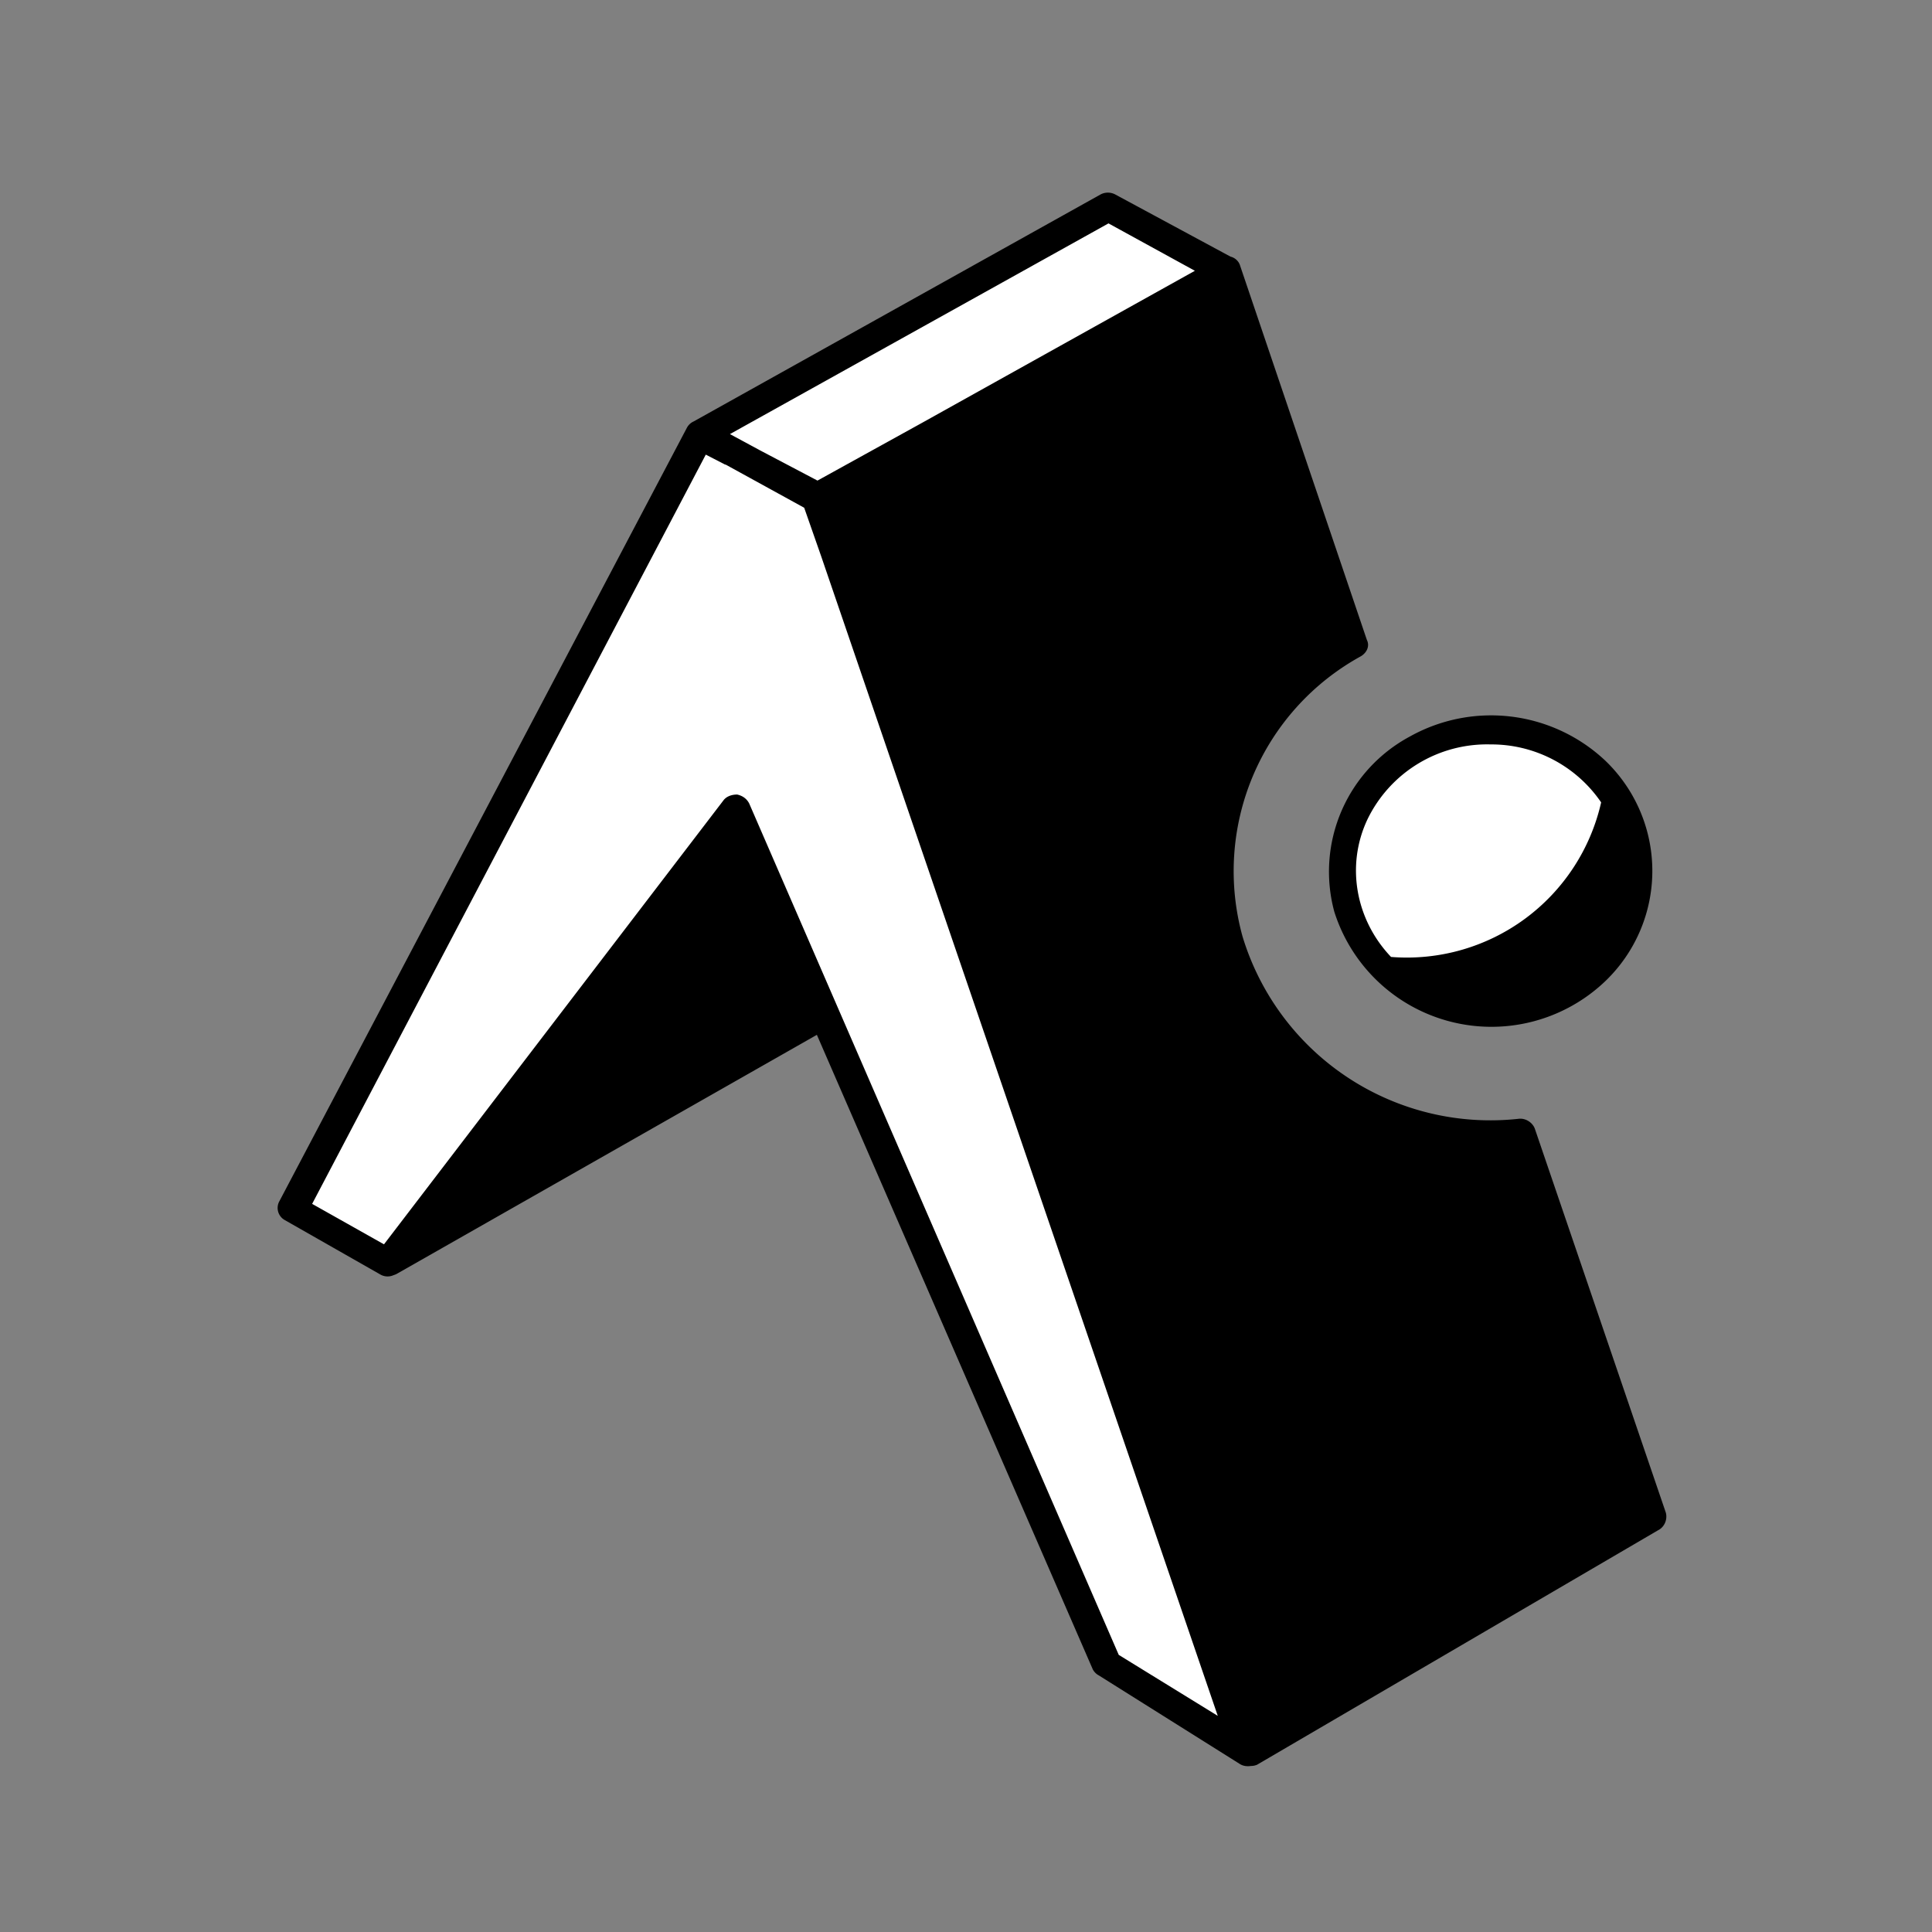 <svg xmlns="http://www.w3.org/2000/svg" viewBox="0 0 32 32"><rect x="0" y="0" width="32" height="32" fill="#808080" stroke="none"/><title>file_type_light_expo</title><g fill="none" transform="translate(4 3)"><path fill="#FFF" d="M.91 17L7.68 4.1 14.34.53l1.98 1L9.7 5.27l6.84 20.56-2.2-1.28-5.12-11.8-6.72 5.1z"/><ellipse cx="20.7" cy="11.33" fill="#FFF" rx="2.5" ry="2.33"/><path fill="#000" d="M22.52 10.29a2.2 2.2 0 0 0-1.83-.96 2.2 2.2 0 0 0-2.04 1.24c-.36.76-.2 1.66.39 2.28a3.3 3.3 0 0 0 3.48-2.56zm-6.72-8.8L14.36.7 8.09 4.19l.5.27.95.5 1.72-.95 4.54-2.53zm.58-.24c.08.02.14.08.16.15l2.1 6.2c.05.1 0 .21-.1.27a4.06 4.06 0 0 0-1.96 4.64 4.29 4.29 0 0 0 4.58 3.02c.11-.01.22.06.26.16l2.17 6.36c.03.1-.01.22-.1.28l-6.67 3.9a.26.26 0 0 1-.1.02c-.07.01-.13 0-.18-.03l-2.34-1.47a.24.24 0 0 1-.1-.1L9.53 14.14 2.57 18.1a.25.25 0 0 1-.05.02.24.24 0 0 1-.22-.01l-1.58-.9a.23.23 0 0 1-.1-.3L7.38 4.08a.24.24 0 0 1 .11-.1L14.23.22a.26.26 0 0 1 .24 0l1.91 1.03zM8.02 4.7l-.33-.17-6.52 12.41 1.19.67 5.62-7.35c.05-.07.14-.1.23-.1.09.02.16.07.2.15l6.12 14.1 1.64 1.01L9.6 6.21l-.28-.8-1.31-.72zM18.1 12.1a2.54 2.54 0 0 1 1.25-2.9 2.76 2.76 0 0 1 3.24.4 2.53 2.53 0 0 1 0 3.65 2.73 2.73 0 0 1-4.49-1.15z"/></g></svg>
